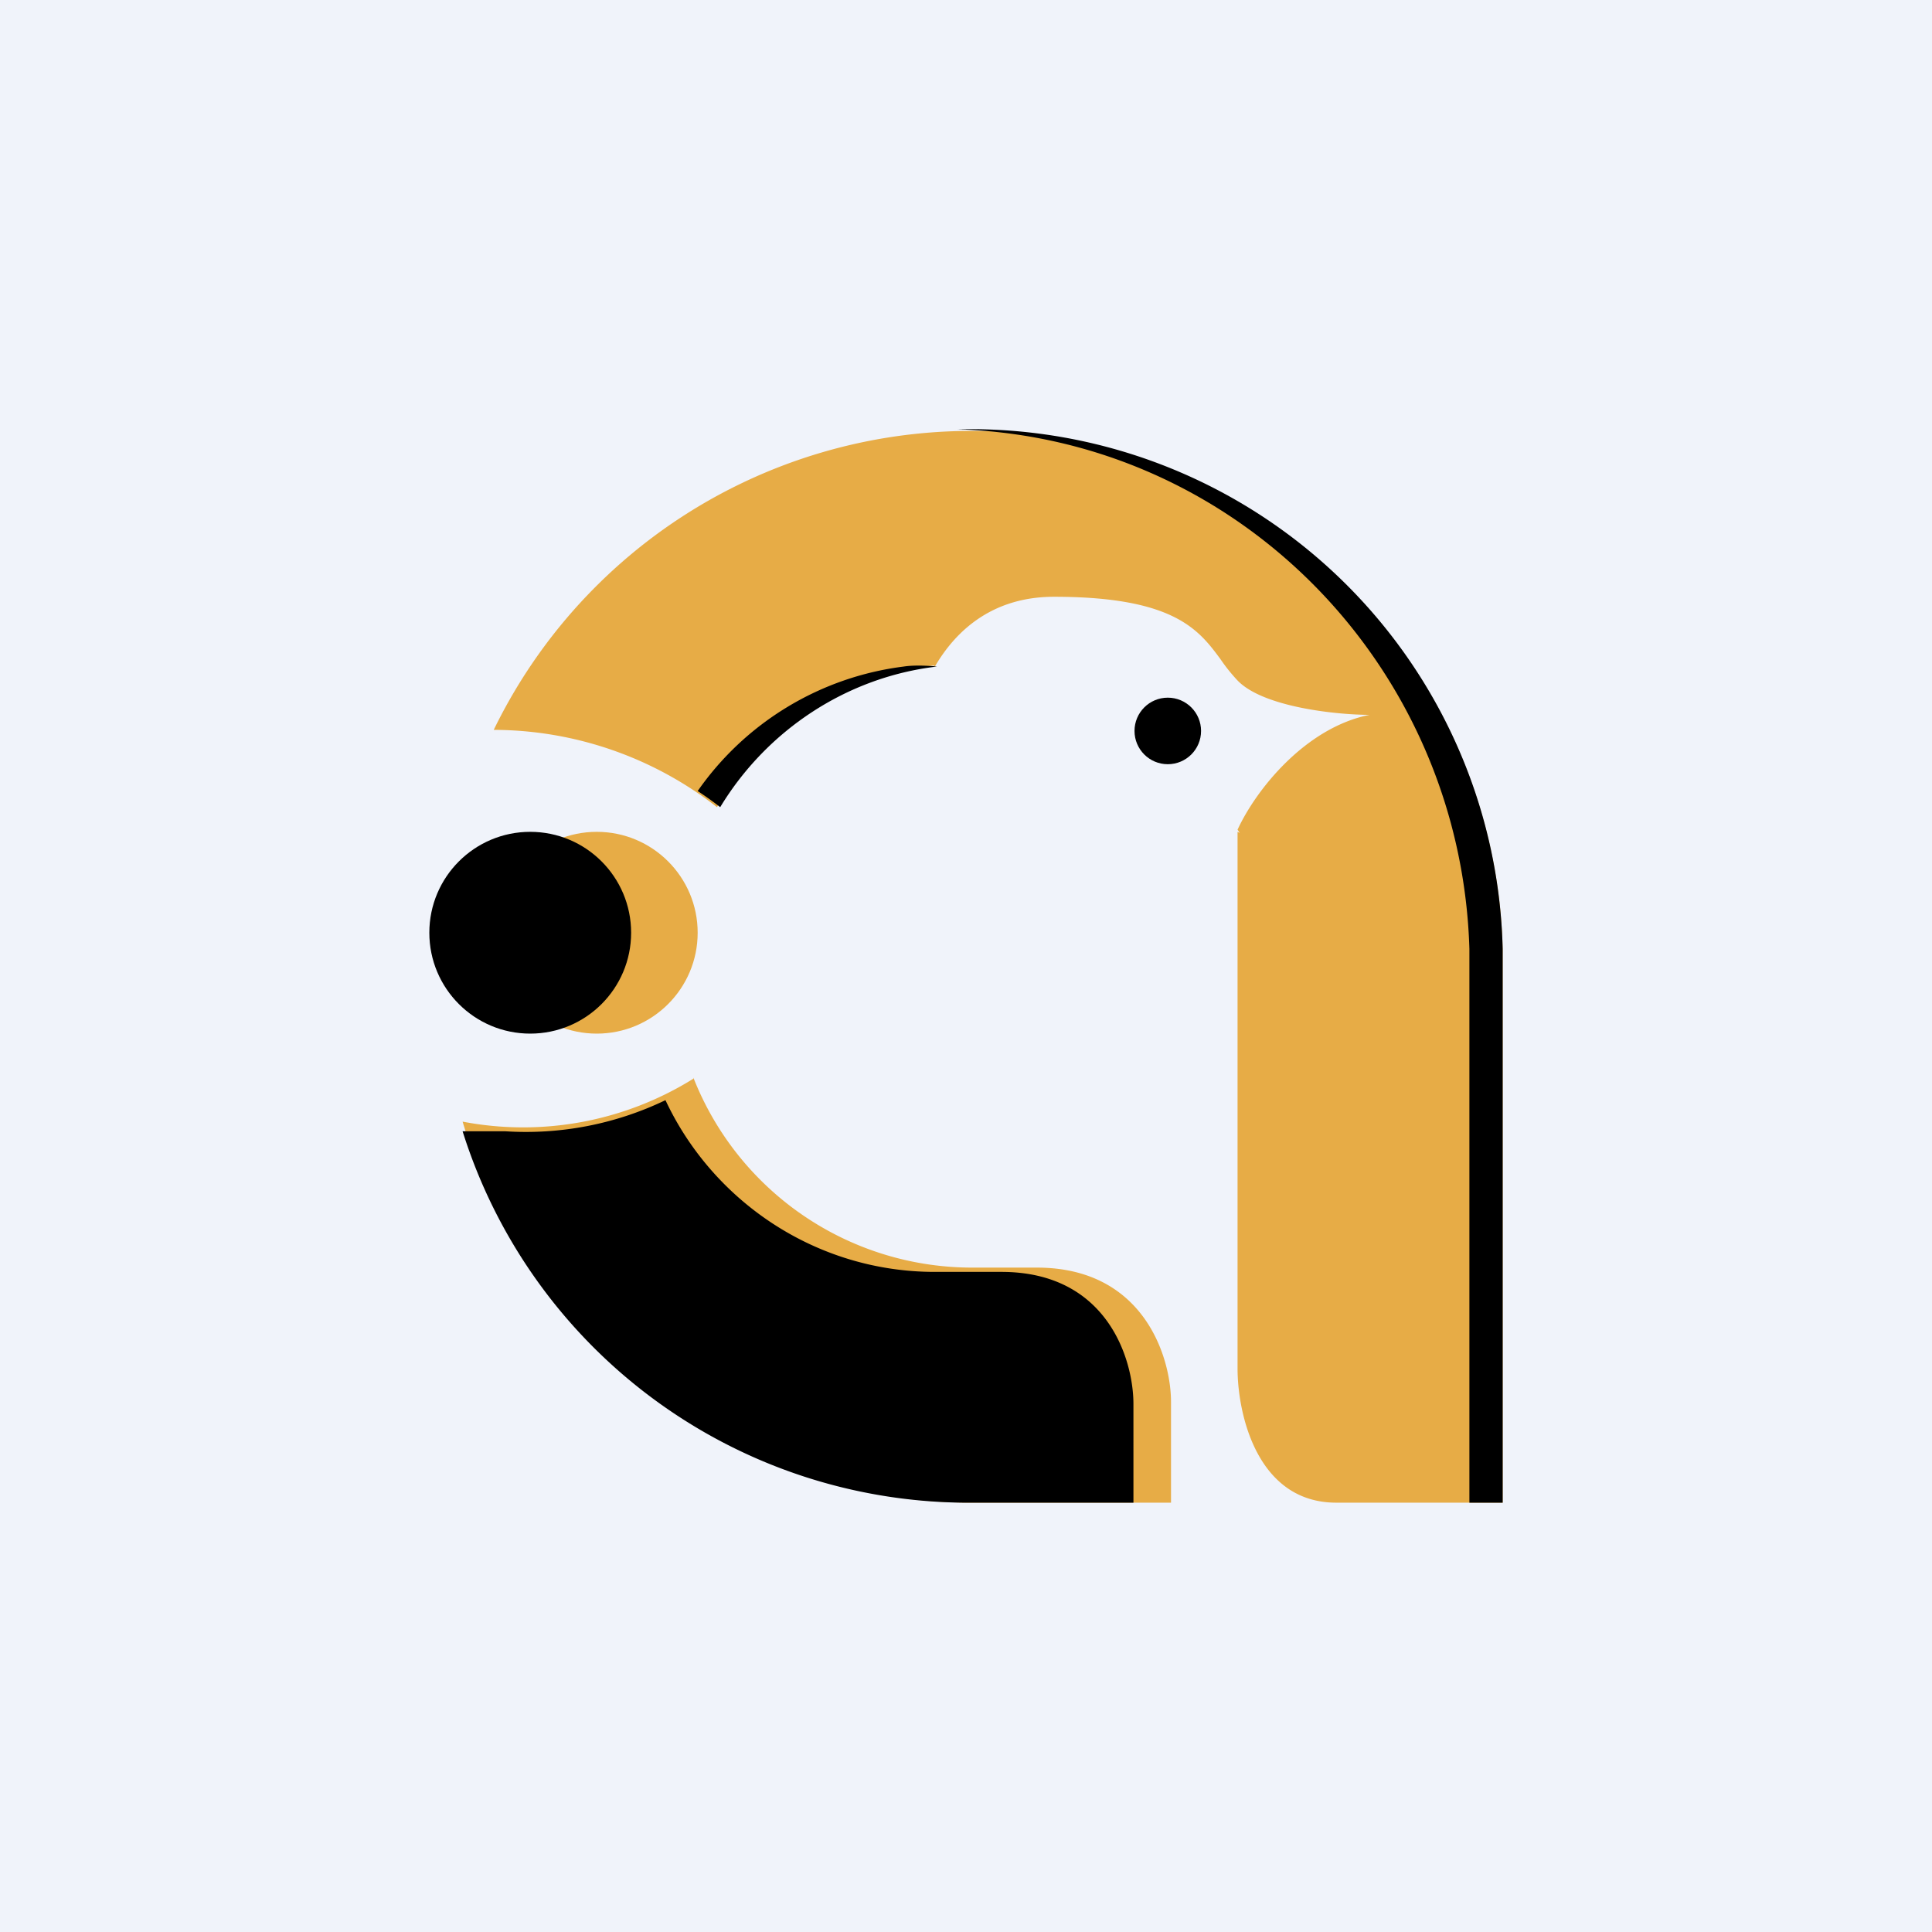 <!-- by TradingView --><svg width="18" height="18" viewBox="0 0 18 18" xmlns="http://www.w3.org/2000/svg"><path fill="#F0F3FA" d="M0 0h18v18H0z"/><circle cx="5.56" cy="8.69" r=".94" fill="#E7AC46"/><circle cx="4.94" cy="8.69" r=".94"/><circle cx="10.88" cy="6.81" r=".31"/><path d="M6.46 10.04a2.79 2.79 0 0 0 2.6 1.77h.6c1 0 1.25.84 1.25 1.25V14H9a4.96 4.96 0 0 1-4.69-3.55 3 3 0 0 0 2.15-.4Z" fill="#E7AC46"/><path d="M8.7 6.2c-.85.11-1.59.61-2.02 1.32A3.39 3.39 0 0 0 4.6 6.8 4.95 4.95 0 0 1 14 8.84V14h-1.55c-.74 0-.92-.83-.92-1.25v-5l.02.01-.02-.03c.17-.37.63-.95 1.23-1.07-.3 0-.99-.07-1.23-.32a1.63 1.63 0 0 1-.16-.2c-.2-.27-.43-.58-1.55-.58-.55 0-.9.29-1.11.65Z" fill="#E7AC46"/><path d="M6.5 7.37a2.76 2.76 0 0 1 1.92-1.16c.13-.02.31 0 .31 0-.85.1-1.59.6-2.02 1.31a3.2 3.2 0 0 0-.21-.15ZM13.69 14H14V8.84A4.96 4.96 0 0 0 8.92 4c2.6.08 4.69 2.2 4.77 4.84V14Zm-9.38-3.46h.4a3 3 0 0 0 1.49-.29c.44.94 1.4 1.6 2.51 1.6h.62c.99 0 1.23.82 1.23 1.23V14H8.97a4.94 4.94 0 0 1-4.66-3.46Z"/></svg>